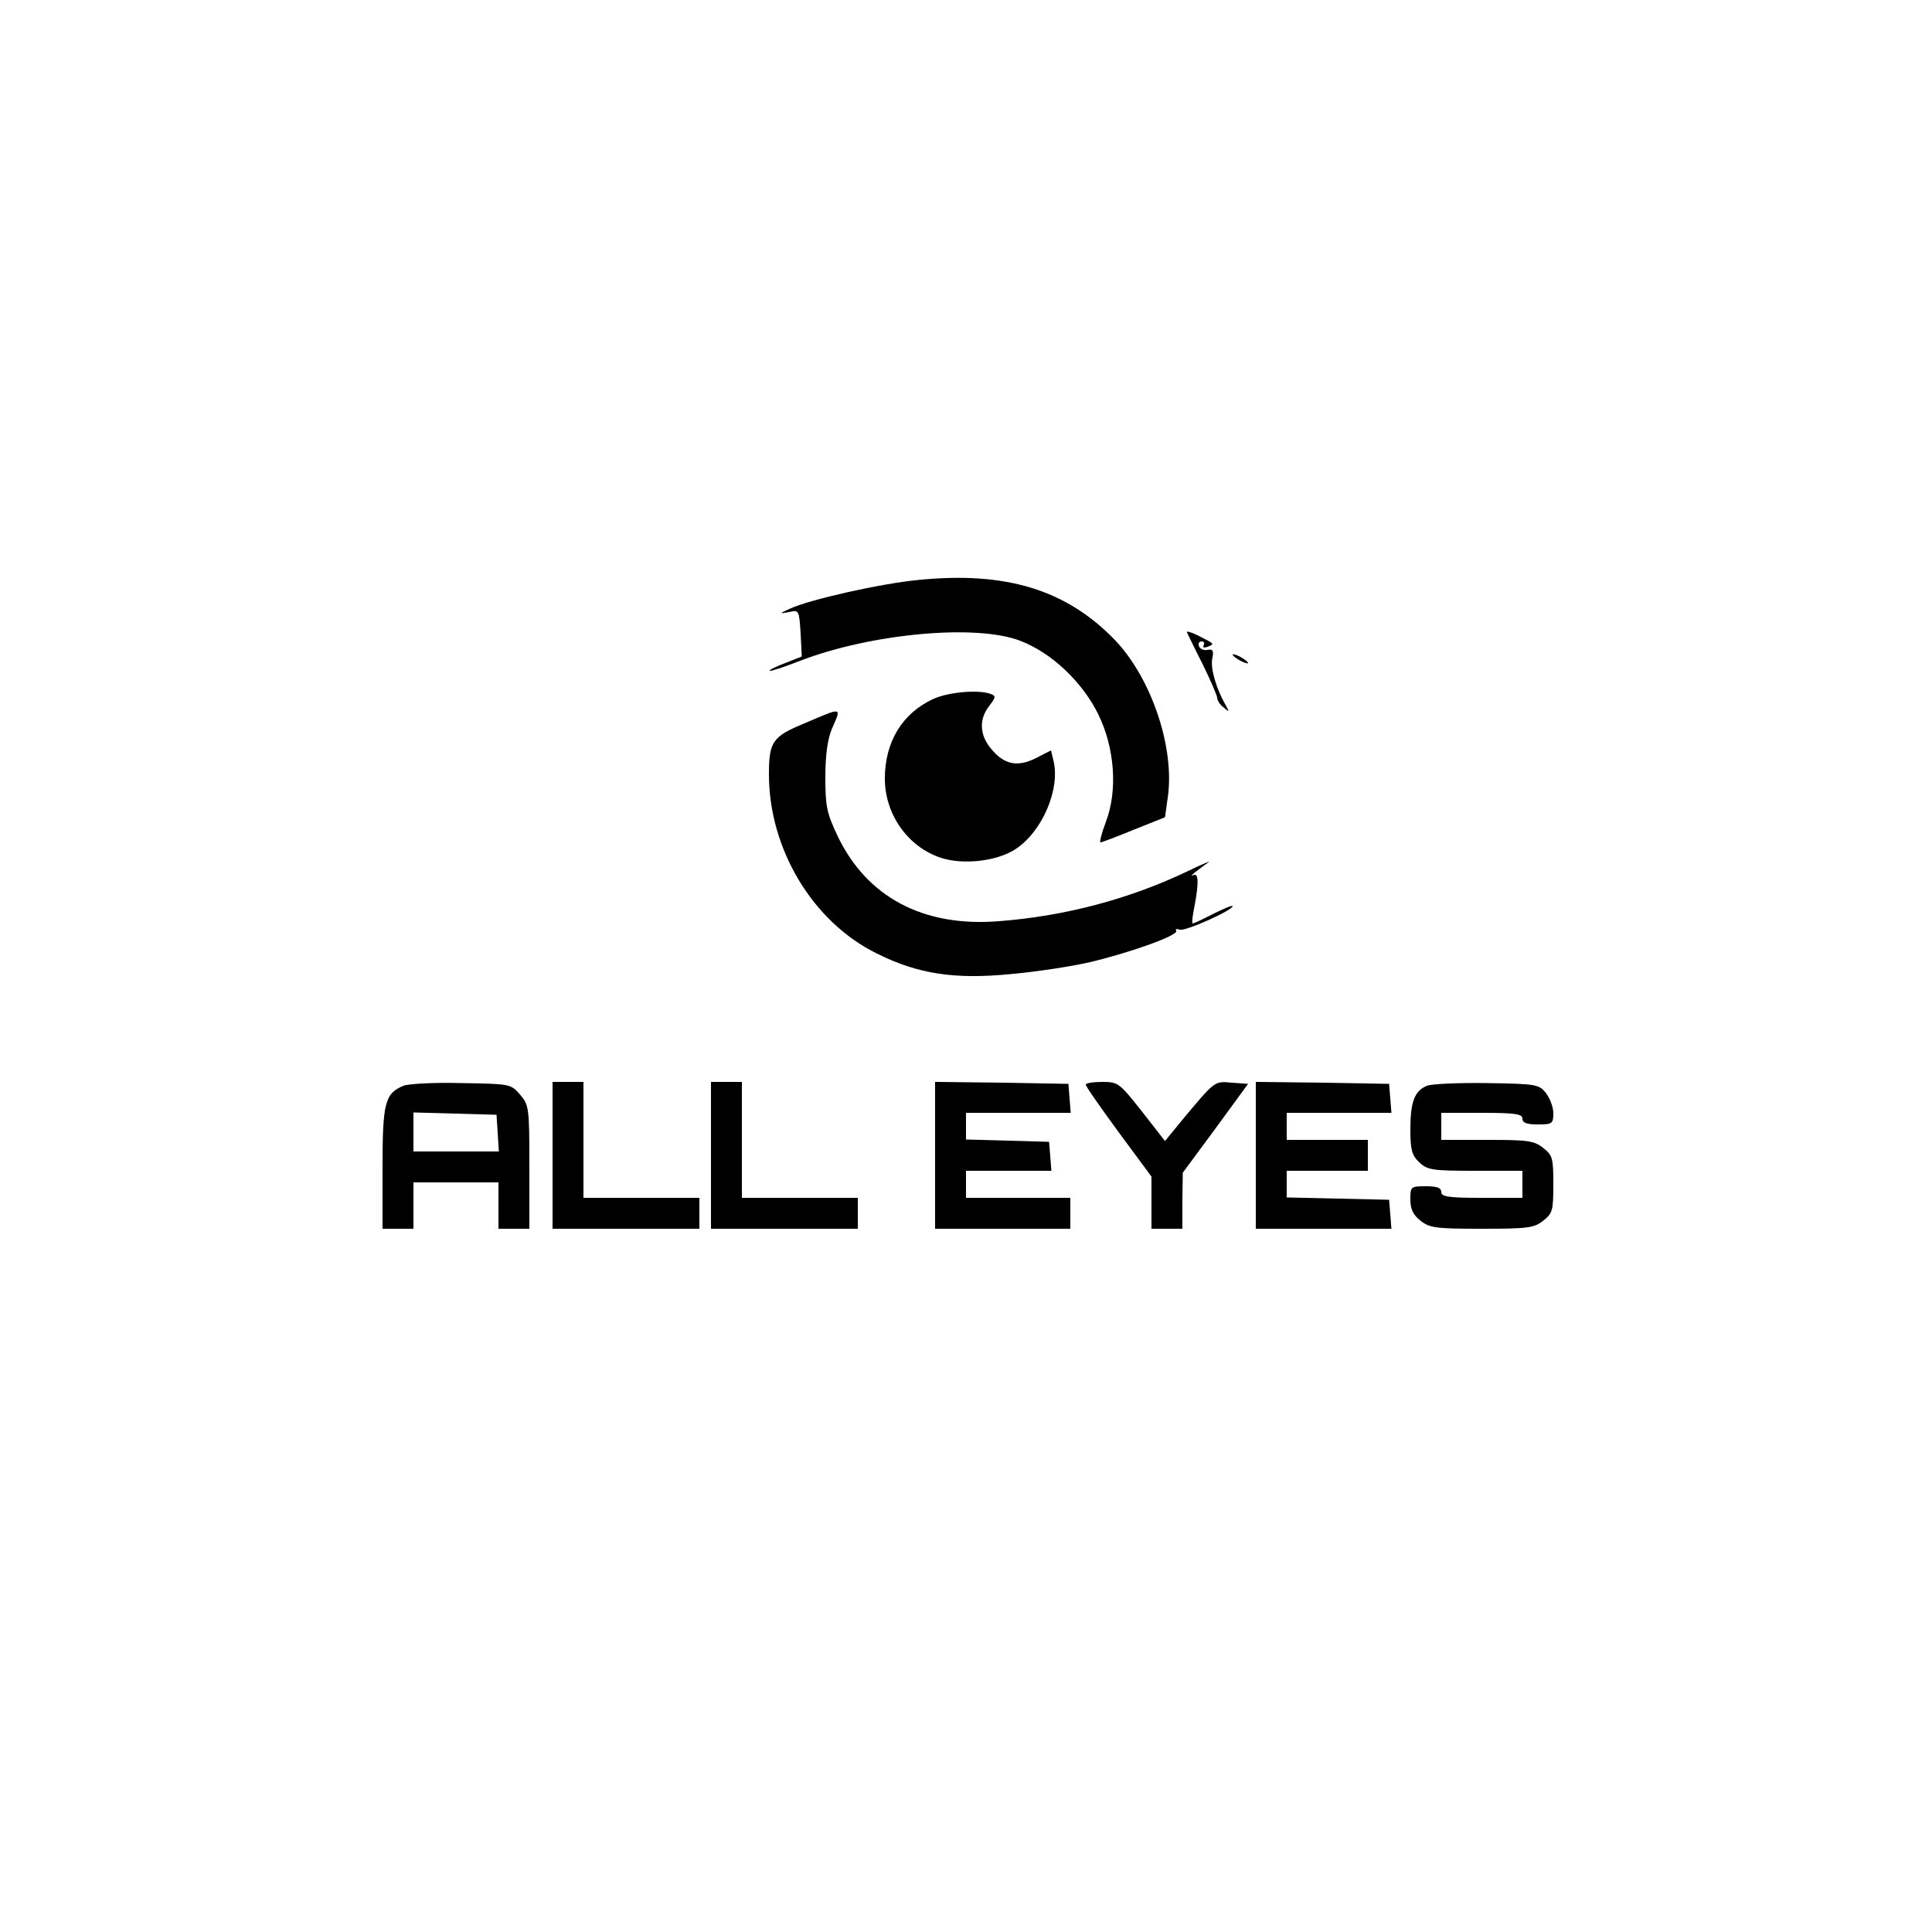 <?xml version="1.0" standalone="no"?>
<!DOCTYPE svg PUBLIC "-//W3C//DTD SVG 20010904//EN"
 "http://www.w3.org/TR/2001/REC-SVG-20010904/DTD/svg10.dtd">
<svg version="1.0" xmlns="http://www.w3.org/2000/svg"
 width="500pt" height="500pt" viewBox="0 0 500 500"
 preserveAspectRatio="xMidYMid meet">

<g transform="translate(0,500) scale(0.1,-0.1)"
fill="#000000" stroke="none">
<path d="M2376 3499 c-96 -9 -282 -51 -331 -74 -29 -13 -29 -14 -3 -9 26 6 26
5 30 -55 l3 -60 -43 -17 c-24 -9 -42 -18 -40 -20 2 -2 38 10 79 26 185 71 458
96 571 51 80 -31 159 -106 200 -189 43 -87 51 -198 20 -279 -11 -29 -17 -53
-14 -53 4 0 43 15 87 33 l80 32 7 50 c19 128 -41 308 -136 408 -126 131 -283
179 -510 156z"/>
<path d="M3072 3363 c2 -4 20 -42 41 -83 20 -41 37 -80 37 -86 0 -6 7 -18 17
-25 15 -13 15 -12 5 6 -25 44 -39 94 -35 119 5 22 2 27 -12 24 -10 -2 -20 3
-22 10 -3 6 0 12 7 12 6 0 8 -4 5 -10 -3 -6 1 -7 10 -4 19 8 19 7 -24 29 -18
9 -31 13 -29 8z"/>
<path d="M3190 3306 c0 -3 9 -10 20 -16 11 -6 20 -8 20 -6 0 3 -9 10 -20 16
-11 6 -20 8 -20 6z"/>
<path d="M2415 3191 c-80 -37 -125 -111 -125 -206 0 -93 60 -177 145 -205 58
-19 146 -9 194 23 69 46 116 156 97 230 l-6 25 -39 -20 c-48 -24 -82 -17 -116
24 -30 36 -32 76 -5 111 17 22 18 26 4 31 -31 12 -110 5 -149 -13z"/>
<path d="M2082 3128 c-83 -34 -92 -48 -92 -132 0 -194 114 -383 280 -464 106
-53 201 -67 345 -53 67 6 159 20 206 31 109 26 230 70 223 81 -3 5 1 6 9 3 14
-5 137 50 137 61 0 3 -22 -6 -50 -20 -27 -14 -51 -25 -53 -25 -3 0 -1 19 4 43
12 63 11 89 -3 82 -14 -7 9 12 39 33 10 6 -13 -3 -52 -22 -150 -72 -318 -117
-490 -130 -196 -16 -343 63 -418 222 -28 59 -31 77 -31 152 0 56 6 98 17 124
25 57 29 57 -71 14z"/>
<path d="M1044 2190 c-48 -20 -54 -44 -54 -212 l0 -158 40 0 40 0 0 60 0 60
110 0 110 0 0 -60 0 -60 40 0 40 0 0 159 c0 155 -1 161 -24 188 -24 28 -26 28
-153 30 -70 2 -138 -2 -149 -7z m244 -122 l3 -48 -110 0 -111 0 0 50 0 51 108
-3 107 -3 3 -47z"/>
<path d="M1430 2010 l0 -190 190 0 190 0 0 40 0 40 -150 0 -150 0 0 150 0 150
-40 0 -40 0 0 -190z"/>
<path d="M1840 2010 l0 -190 190 0 190 0 0 40 0 40 -150 0 -150 0 0 150 0 150
-40 0 -40 0 0 -190z"/>
<path d="M2420 2010 l0 -190 175 0 175 0 0 40 0 40 -135 0 -135 0 0 35 0 35
111 0 110 0 -3 38 -3 37 -107 3 -108 3 0 34 0 35 136 0 135 0 -3 38 -3 37
-172 3 -173 2 0 -190z"/>
<path d="M2810 2193 c0 -5 39 -60 85 -123 l85 -115 0 -67 0 -68 40 0 40 0 0
73 1 72 85 115 84 115 -42 3 c-46 4 -42 7 -133 -102 l-40 -49 -60 77 c-58 73
-61 76 -102 76 -24 0 -43 -3 -43 -7z"/>
<path d="M3250 2010 l0 -190 176 0 175 0 -3 38 -3 37 -132 3 -133 3 0 34 0 35
105 0 105 0 0 40 0 40 -105 0 -105 0 0 35 0 35 136 0 135 0 -3 38 -3 37 -172
3 -173 2 0 -190z"/>
<path d="M3693 2190 c-32 -13 -43 -41 -43 -113 0 -53 4 -67 23 -85 21 -20 34
-22 145 -22 l122 0 0 -35 0 -35 -105 0 c-87 0 -105 3 -105 15 0 11 -11 15 -40
15 -39 0 -40 -1 -40 -34 0 -25 7 -40 26 -55 24 -19 40 -21 159 -21 119 0 135
2 159 21 24 19 26 26 26 94 0 68 -2 75 -26 94 -24 19 -40 21 -145 21 l-119 0
0 35 0 35 105 0 c87 0 105 -3 105 -15 0 -11 11 -15 40 -15 37 0 40 2 40 29 0
16 -9 39 -19 52 -18 23 -26 24 -153 26 -73 1 -143 -2 -155 -7z"/>
</g>
</svg>
